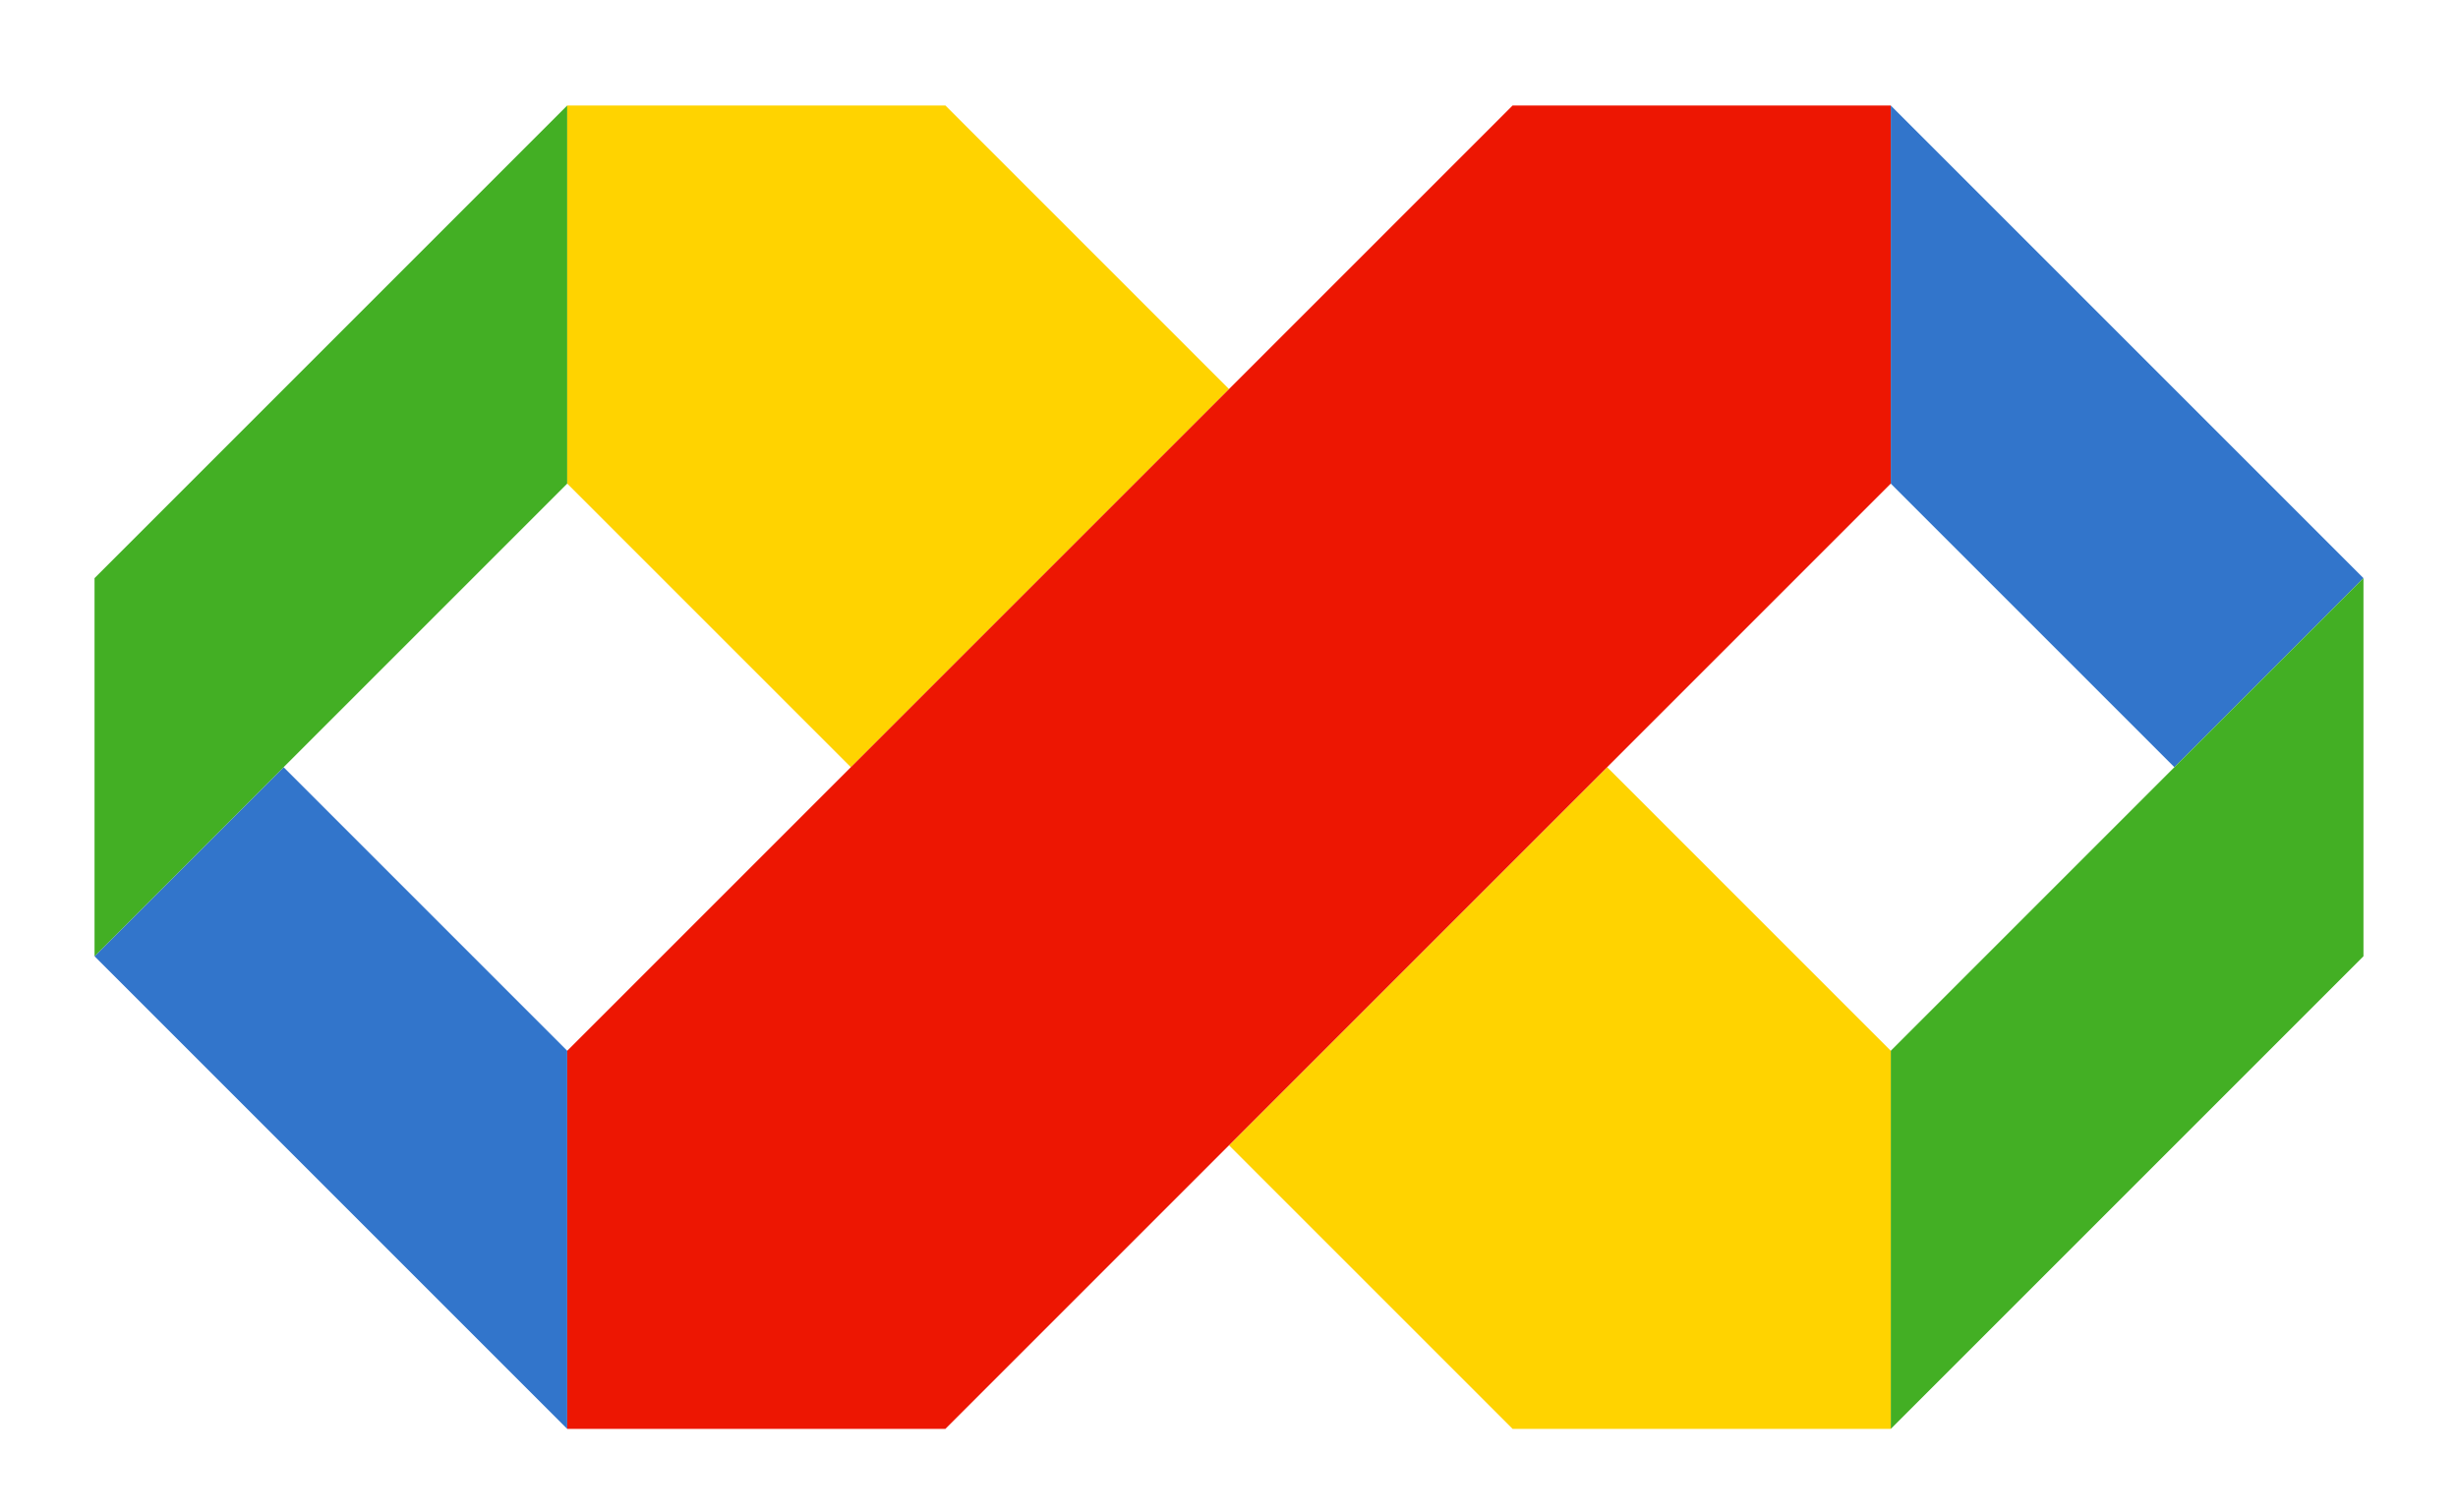 <svg width="13" height="8" viewBox="0 0 13 8" fill="none" xmlns="http://www.w3.org/2000/svg">
<path d="M3 7.558V5.558L1.5 4.058L0.5 5.058L3 7.558Z" fill="#3275CB"/>
<path d="M10 0.558V2.558L11.5 4.058L12.5 3.058L10 0.558Z" fill="#3275CB"/>
<path d="M3 0.558V2.558L1.5 4.058L0.5 5.058V3.058L3 0.558Z" fill="#43AF24"/>
<path d="M10 7.558V5.558L11.5 4.058L12.5 3.058V5.058L10 7.558Z" fill="#43AF24"/>
<path d="M3 0.558V2.558L4.5 4.058L6.5 2.058L5 0.558H3Z" fill="#FFD300"/>
<path d="M10 7.558V5.558L8.5 4.058L6.5 6.058L8 7.558H10Z" fill="#FFD300"/>
<path d="M3 7.558V5.558L4.5 4.058L6.5 2.058L8 0.558H10V2.558L8.5 4.058L6.5 6.058L5 7.558H3Z" fill="#ED1602"/>
</svg>
